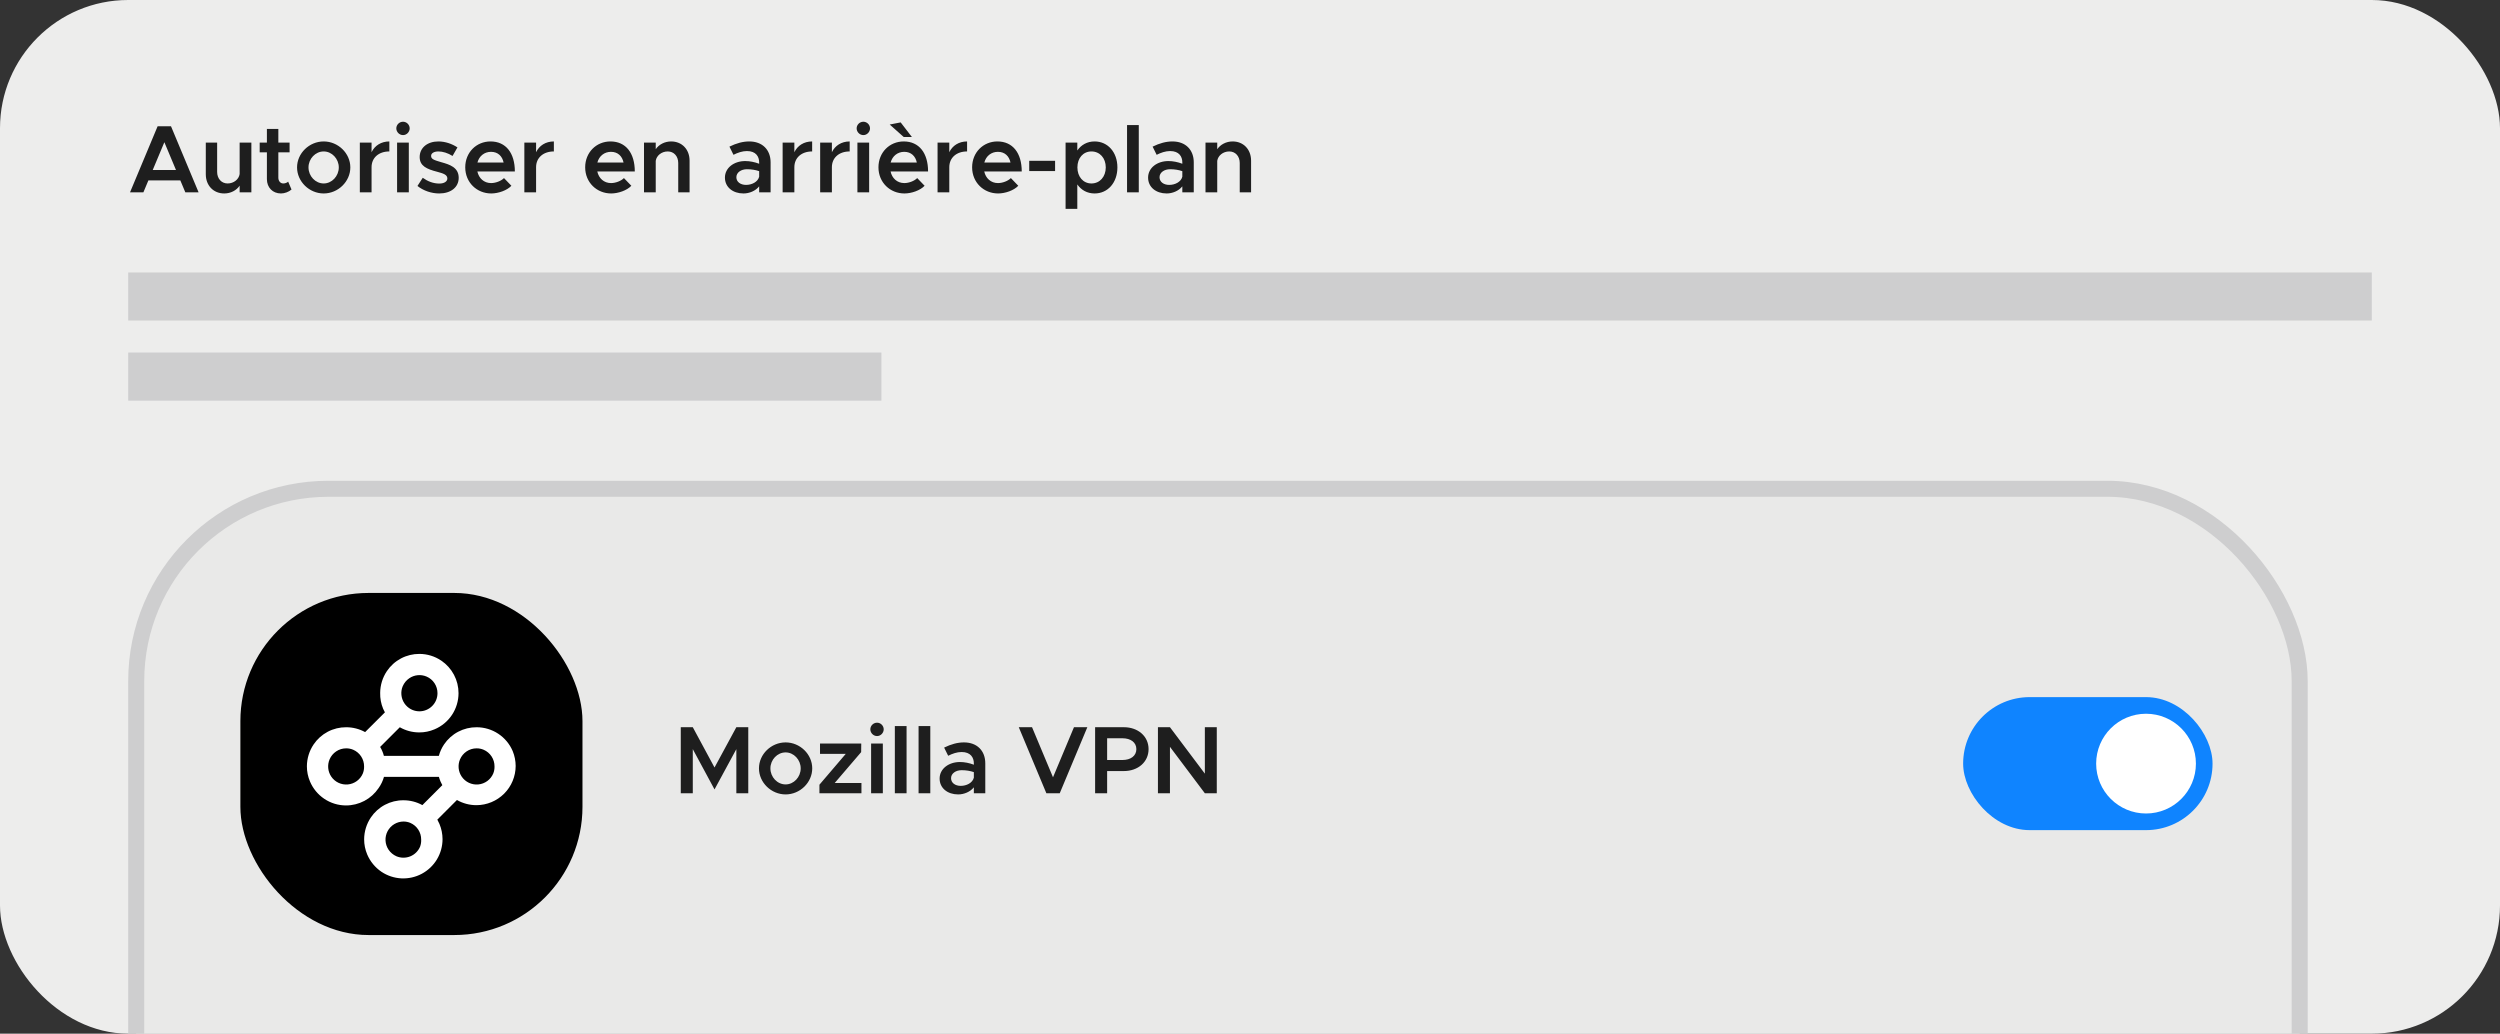 <svg width="312" height="129" viewBox="0 0 312 129" fill="none" xmlns="http://www.w3.org/2000/svg">
<rect x="0" y="0" width="312" height="129" fill="#333333" stroke="none"/>
<g clip-path="url(#clip0_101_83)">
<rect width="312" height="129" rx="16" fill="#EDEDEC"/>
<rect x="17" y="61" width="270" height="233" rx="24" fill="#E9E9E8"/>
<rect x="17" y="61" width="270" height="233" rx="24" stroke="#CECECF" stroke-width="2"/>
<rect x="30" y="74" width="42.693" height="42.693" rx="16" fill="black"/>
<path d="M63.989 93.747C63.615 92.861 62.988 92.106 62.186 91.574C61.385 91.043 60.445 90.761 59.483 90.761C58.68 90.755 57.887 90.949 57.177 91.324C56.466 91.699 55.86 92.245 55.412 92.912C55.121 93.347 54.904 93.826 54.767 94.33H47.908C47.86 94.13 47.794 93.935 47.711 93.747C47.637 93.563 47.546 93.385 47.44 93.218L49.896 90.761C50.637 91.186 51.477 91.409 52.332 91.406C52.985 91.408 53.631 91.276 54.231 91.019C55.118 90.646 55.875 90.019 56.407 89.218C56.939 88.416 57.223 87.476 57.224 86.514C57.226 85.71 57.031 84.919 56.654 84.209C56.278 83.499 55.732 82.892 55.066 82.443C54.264 81.901 53.319 81.611 52.352 81.608C51.548 81.602 50.756 81.796 50.045 82.171C49.335 82.546 48.729 83.092 48.281 83.759C47.742 84.562 47.452 85.506 47.446 86.473C47.429 87.15 47.554 87.823 47.813 88.448C47.879 88.603 47.954 88.755 48.037 88.902L45.567 91.365C44.843 90.968 44.031 90.76 43.206 90.761C42.402 90.755 41.61 90.949 40.899 91.324C40.189 91.699 39.582 92.245 39.135 92.912C38.596 93.716 38.306 94.659 38.3 95.626C38.298 96.282 38.43 96.93 38.687 97.533C39.057 98.406 39.672 99.153 40.458 99.684C41.259 100.226 42.204 100.517 43.172 100.519C43.975 100.521 44.767 100.325 45.477 99.949C46.187 99.573 46.794 99.027 47.243 98.361C47.549 97.933 47.779 97.456 47.921 96.95H54.774C54.828 97.149 54.896 97.344 54.978 97.533C55.044 97.688 55.119 97.84 55.202 97.988L52.712 100.478C51.989 100.079 51.176 99.872 50.35 99.874C49.547 99.868 48.754 100.061 48.044 100.436C47.333 100.812 46.727 101.358 46.279 102.025C45.741 102.828 45.451 103.772 45.445 104.739C45.443 105.394 45.575 106.043 45.831 106.645C46.203 107.517 46.818 108.264 47.602 108.796C48.34 109.291 49.198 109.575 50.085 109.62C50.971 109.664 51.854 109.467 52.637 109.049C53.42 108.631 54.075 108.007 54.532 107.246C54.988 106.484 55.229 105.613 55.229 104.725C55.227 104.073 55.096 103.427 54.842 102.825C54.761 102.642 54.672 102.459 54.578 102.289L57.027 99.84C57.768 100.265 58.608 100.487 59.463 100.485C60.759 100.481 62.001 99.964 62.918 99.048C63.835 98.131 64.351 96.889 64.355 95.593C64.352 94.96 64.228 94.333 63.989 93.747ZM50.262 85.639C50.433 85.237 50.715 84.893 51.076 84.648C51.39 84.433 51.753 84.301 52.132 84.264C52.51 84.228 52.892 84.287 53.241 84.438C53.646 84.612 53.991 84.902 54.232 85.272C54.473 85.641 54.601 86.073 54.598 86.514C54.598 87.112 54.361 87.686 53.938 88.109C53.516 88.533 52.943 88.772 52.345 88.773C51.973 88.774 51.607 88.683 51.279 88.508C50.951 88.332 50.672 88.079 50.466 87.769C50.258 87.457 50.131 87.099 50.096 86.726C50.06 86.353 50.117 85.977 50.262 85.632V85.639ZM45.282 96.529C45.124 96.904 44.868 97.229 44.54 97.47C44.213 97.712 43.826 97.859 43.421 97.898C43.016 97.937 42.608 97.866 42.24 97.692C41.873 97.517 41.559 97.247 41.333 96.909C41.126 96.597 40.998 96.239 40.963 95.866C40.928 95.493 40.985 95.117 41.13 94.772C41.3 94.37 41.583 94.026 41.944 93.781C42.315 93.527 42.755 93.392 43.206 93.394C43.506 93.392 43.804 93.452 44.081 93.57C44.486 93.745 44.831 94.035 45.072 94.404C45.313 94.773 45.441 95.206 45.438 95.647C45.446 95.948 45.393 96.248 45.282 96.529ZM52.427 105.662C52.312 105.934 52.144 106.182 51.934 106.39C51.723 106.598 51.474 106.762 51.2 106.874C50.926 106.985 50.632 107.041 50.336 107.04C50.04 107.038 49.748 106.978 49.475 106.863C49.076 106.687 48.735 106.402 48.491 106.042C48.264 105.702 48.134 105.307 48.113 104.899C48.093 104.49 48.184 104.084 48.376 103.724C48.568 103.363 48.855 103.061 49.205 102.851C49.555 102.64 49.955 102.528 50.364 102.527C50.653 102.527 50.939 102.585 51.205 102.696C51.61 102.871 51.955 103.161 52.197 103.53C52.438 103.9 52.565 104.332 52.562 104.773C52.578 105.075 52.532 105.378 52.427 105.662ZM61.559 96.529C61.402 96.904 61.145 97.229 60.818 97.47C60.49 97.712 60.103 97.859 59.698 97.898C59.294 97.937 58.886 97.866 58.518 97.692C58.15 97.517 57.837 97.247 57.611 96.909C57.403 96.597 57.276 96.239 57.24 95.866C57.205 95.493 57.262 95.117 57.407 94.772C57.578 94.37 57.86 94.026 58.221 93.781C58.593 93.527 59.033 93.392 59.483 93.394C59.784 93.392 60.082 93.452 60.358 93.57C60.764 93.745 61.108 94.035 61.35 94.404C61.591 94.773 61.718 95.206 61.715 95.647C61.724 95.948 61.671 96.248 61.559 96.529Z" fill="white"/>
<path d="M84.96 99V90.756H86.46L89.172 95.784L91.896 90.756H93.384V99H91.896V93.492L89.172 98.52L86.46 93.492V99H84.96ZM98.043 99.144C96.243 99.144 94.719 97.656 94.719 95.892C94.719 94.128 96.243 92.652 98.043 92.652C99.843 92.652 101.367 94.128 101.367 95.892C101.367 97.656 99.843 99.144 98.043 99.144ZM98.043 97.896C99.063 97.896 99.927 96.984 99.927 95.892C99.927 94.812 99.063 93.9 98.043 93.9C97.011 93.9 96.147 94.812 96.147 95.892C96.147 96.984 97.011 97.896 98.043 97.896ZM102.265 99V97.932L105.553 94.08H102.337V92.796H107.485L107.473 93.864L104.173 97.716H107.509V99H102.265ZM109.458 91.86C108.99 91.86 108.618 91.464 108.618 91.02C108.618 90.576 108.99 90.192 109.458 90.192C109.914 90.192 110.286 90.576 110.286 91.02C110.286 91.464 109.914 91.86 109.458 91.86ZM108.714 99V92.796H110.178V99H108.714ZM111.676 99V90.612H113.14V99H111.676ZM114.638 99V90.612H116.102V99H114.638ZM120.3 92.652C121.944 92.652 122.964 93.696 122.964 95.268V99H121.536V98.256C121.08 98.832 120.3 99.144 119.58 99.144C118.26 99.144 117.264 98.364 117.264 97.164C117.264 95.94 118.404 95.1 119.796 95.1C120.36 95.1 120.972 95.22 121.536 95.436V95.268C121.536 94.548 121.14 93.852 120.012 93.852C119.424 93.852 118.86 94.056 118.332 94.32L117.828 93.3C118.704 92.868 119.52 92.652 120.3 92.652ZM119.904 98.076C120.612 98.076 121.368 97.716 121.536 97.056V96.36C121.08 96.204 120.564 96.12 120.012 96.12C119.28 96.12 118.692 96.528 118.692 97.116C118.692 97.704 119.208 98.076 119.904 98.076ZM134.031 90.756H135.699L132.255 99H130.587L127.143 90.756H128.799L131.415 97.008L134.031 90.756ZM136.67 99V90.756H140.258C142.022 90.756 143.342 91.884 143.342 93.492C143.342 95.1 142.022 96.228 140.258 96.228H138.17V99H136.67ZM138.17 94.848H140.09C141.11 94.848 141.818 94.332 141.818 93.492C141.818 92.652 141.11 92.136 140.09 92.136H138.17V94.848ZM144.51 99V90.756H146.01L150.366 96.552V90.756H151.854V99H150.366L146.01 93.204V99H144.51Z" fill="#1E1E1E"/>
<rect x="245" y="87" width="31.125" height="16.6" rx="8.3" fill="#0F84FF"/>
<path fill-rule="evenodd" clip-rule="evenodd" d="M267.825 101.525C271.263 101.525 274.05 98.738 274.05 95.3C274.05 91.862 271.263 89.075 267.825 89.075C264.387 89.075 261.6 91.862 261.6 95.3C261.6 98.738 264.387 101.525 267.825 101.525Z" fill="white"/>
<path d="M23.128 24L22.504 22.512H18.52L17.896 24H16.228L19.672 15.756H21.34L24.784 24H23.128ZM19.06 21.216H21.964L20.512 17.748L19.06 21.216ZM29.907 17.796H31.371V24H29.907V23.172C29.523 23.748 28.803 24.144 27.987 24.144C26.631 24.144 25.683 23.148 25.683 21.744V17.796H27.099V21.456C27.099 22.296 27.639 22.896 28.407 22.896C29.175 22.896 29.811 22.38 29.907 21.72V17.796ZM35.961 22.668L36.381 23.652C36.033 23.952 35.529 24.144 35.061 24.144C34.029 24.144 33.309 23.4 33.309 22.356V19.008H32.409V17.796H33.309V16.092H34.737V17.796H36.141V19.008H34.737V22.176C34.737 22.596 35.001 22.896 35.349 22.896C35.601 22.896 35.829 22.8 35.961 22.668ZM40.397 24.144C38.597 24.144 37.073 22.656 37.073 20.892C37.073 19.128 38.597 17.652 40.397 17.652C42.197 17.652 43.721 19.128 43.721 20.892C43.721 22.656 42.197 24.144 40.397 24.144ZM40.397 22.896C41.417 22.896 42.281 21.984 42.281 20.892C42.281 19.812 41.417 18.9 40.397 18.9C39.365 18.9 38.501 19.812 38.501 20.892C38.501 21.984 39.365 22.896 40.397 22.896ZM46.371 18.996C46.767 18.168 47.571 17.652 48.591 17.652V18.9C47.259 18.9 46.371 19.692 46.371 20.868V24H44.907V17.796H46.371V18.996ZM50.3 16.86C49.832 16.86 49.46 16.464 49.46 16.02C49.46 15.576 49.832 15.192 50.3 15.192C50.756 15.192 51.128 15.576 51.128 16.02C51.128 16.464 50.756 16.86 50.3 16.86ZM49.556 24V17.796H51.02V24H49.556ZM54.81 24.144C53.862 24.144 52.842 23.808 52.098 23.208L52.758 22.188C53.358 22.62 54.054 22.908 54.834 22.908C55.422 22.908 55.83 22.656 55.83 22.272C55.83 21.792 55.29 21.636 54.582 21.444C53.238 21.096 52.386 20.712 52.374 19.608C52.374 18.444 53.334 17.652 54.714 17.652C55.566 17.652 56.418 17.952 57.09 18.396L56.478 19.464C55.89 19.092 55.254 18.9 54.714 18.9C54.198 18.9 53.802 19.104 53.802 19.452C53.802 19.848 54.126 19.968 55.074 20.244C56.118 20.532 57.246 20.892 57.246 22.188C57.246 23.376 56.262 24.144 54.81 24.144ZM61.29 22.848C61.866 22.848 62.55 22.584 62.898 22.224L63.822 23.184C63.282 23.76 62.202 24.144 61.302 24.144C59.526 24.144 58.062 22.788 58.062 20.88C58.062 19.02 59.454 17.652 61.218 17.652C63.138 17.652 64.254 19.104 64.254 21.396H59.574C59.754 22.248 60.402 22.848 61.29 22.848ZM61.278 18.948C60.462 18.948 59.802 19.464 59.586 20.28H62.85C62.682 19.5 62.154 18.948 61.278 18.948ZM66.903 18.996C67.299 18.168 68.103 17.652 69.123 17.652V18.9C67.791 18.9 66.903 19.692 66.903 20.868V24H65.439V17.796H66.903V18.996ZM76.258 22.848C76.834 22.848 77.518 22.584 77.866 22.224L78.79 23.184C78.25 23.76 77.17 24.144 76.27 24.144C74.494 24.144 73.03 22.788 73.03 20.88C73.03 19.02 74.422 17.652 76.186 17.652C78.106 17.652 79.222 19.104 79.222 21.396H74.542C74.722 22.248 75.37 22.848 76.258 22.848ZM76.246 18.948C75.43 18.948 74.77 19.464 74.554 20.28H77.818C77.65 19.5 77.122 18.948 76.246 18.948ZM83.755 17.652C85.111 17.652 86.059 18.648 86.059 20.052V24H84.643V20.34C84.643 19.5 84.103 18.9 83.335 18.9C82.567 18.9 81.931 19.416 81.835 20.076V24H80.371V17.796H81.835V18.624C82.219 18.048 82.939 17.652 83.755 17.652ZM93.507 17.652C95.15 17.652 96.171 18.696 96.171 20.268V24H94.743V23.256C94.287 23.832 93.507 24.144 92.787 24.144C91.466 24.144 90.471 23.364 90.471 22.164C90.471 20.94 91.611 20.1 93.002 20.1C93.567 20.1 94.178 20.22 94.743 20.436V20.268C94.743 19.548 94.347 18.852 93.219 18.852C92.63 18.852 92.067 19.056 91.538 19.32L91.034 18.3C91.91 17.868 92.727 17.652 93.507 17.652ZM93.111 23.076C93.819 23.076 94.575 22.716 94.743 22.056V21.36C94.287 21.204 93.77 21.12 93.219 21.12C92.487 21.12 91.898 21.528 91.898 22.116C91.898 22.704 92.415 23.076 93.111 23.076ZM99.136 18.996C99.532 18.168 100.336 17.652 101.356 17.652V18.9C100.024 18.9 99.136 19.692 99.136 20.868V24H97.672V17.796H99.136V18.996ZM103.82 18.996C104.216 18.168 105.02 17.652 106.04 17.652V18.9C104.708 18.9 103.82 19.692 103.82 20.868V24H102.356V17.796H103.82V18.996ZM107.749 16.86C107.281 16.86 106.909 16.464 106.909 16.02C106.909 15.576 107.281 15.192 107.749 15.192C108.205 15.192 108.577 15.576 108.577 16.02C108.577 16.464 108.205 16.86 107.749 16.86ZM107.005 24V17.796H108.469V24H107.005ZM113.807 17.1H112.787L111.035 15.54L112.403 15.276L113.807 17.1ZM112.859 22.848C113.435 22.848 114.119 22.584 114.467 22.224L115.391 23.184C114.851 23.76 113.771 24.144 112.871 24.144C111.095 24.144 109.631 22.788 109.631 20.88C109.631 19.02 111.023 17.652 112.787 17.652C114.707 17.652 115.823 19.104 115.823 21.396H111.143C111.323 22.248 111.971 22.848 112.859 22.848ZM112.847 18.948C112.031 18.948 111.371 19.464 111.155 20.28H114.419C114.251 19.5 113.723 18.948 112.847 18.948ZM118.472 18.996C118.868 18.168 119.672 17.652 120.692 17.652V18.9C119.36 18.9 118.472 19.692 118.472 20.868V24H117.008V17.796H118.472V18.996ZM124.549 22.848C125.125 22.848 125.809 22.584 126.157 22.224L127.081 23.184C126.541 23.76 125.461 24.144 124.561 24.144C122.785 24.144 121.321 22.788 121.321 20.88C121.321 19.02 122.713 17.652 124.477 17.652C126.397 17.652 127.513 19.104 127.513 21.396H122.833C123.013 22.248 123.661 22.848 124.549 22.848ZM124.537 18.948C123.721 18.948 123.061 19.464 122.845 20.28H126.109C125.941 19.5 125.413 18.948 124.537 18.948ZM128.446 21.348V20.064H131.674V21.348H128.446ZM136.608 17.652C138.252 17.652 139.452 18.996 139.452 20.892C139.452 22.8 138.252 24.144 136.608 24.144C135.684 24.144 134.94 23.724 134.448 23.016V26.064H132.984V17.796H134.448V18.78C134.94 18.072 135.684 17.652 136.608 17.652ZM136.212 22.896C137.256 22.896 138 22.056 138 20.892C138 19.728 137.256 18.9 136.212 18.9C135.18 18.9 134.46 19.728 134.46 20.892C134.46 22.056 135.18 22.896 136.212 22.896ZM140.656 24V15.612H142.12V24H140.656ZM146.318 17.652C147.962 17.652 148.982 18.696 148.982 20.268V24H147.554V23.256C147.098 23.832 146.318 24.144 145.598 24.144C144.278 24.144 143.282 23.364 143.282 22.164C143.282 20.94 144.422 20.1 145.814 20.1C146.378 20.1 146.99 20.22 147.554 20.436V20.268C147.554 19.548 147.158 18.852 146.03 18.852C145.442 18.852 144.878 19.056 144.35 19.32L143.846 18.3C144.722 17.868 145.538 17.652 146.318 17.652ZM145.922 23.076C146.63 23.076 147.386 22.716 147.554 22.056V21.36C147.098 21.204 146.582 21.12 146.03 21.12C145.298 21.12 144.71 21.528 144.71 22.116C144.71 22.704 145.226 23.076 145.922 23.076ZM153.831 17.652C155.187 17.652 156.135 18.648 156.135 20.052V24H154.719V20.34C154.719 19.5 154.179 18.9 153.411 18.9C152.643 18.9 152.007 19.416 151.911 20.076V24H150.447V17.796H151.911V18.624C152.295 18.048 153.015 17.652 153.831 17.652Z" fill="#1E1E1E"/>
<rect x="16" y="34" width="280" height="6" fill="#CECECF"/>
<rect x="16" y="44" width="94" height="6" fill="#CECECF"/>
</g>
<defs>
<clipPath id="clip0_101_83">
<rect width="312" height="129" rx="16" fill="white"/>
</clipPath>
</defs>
</svg>

